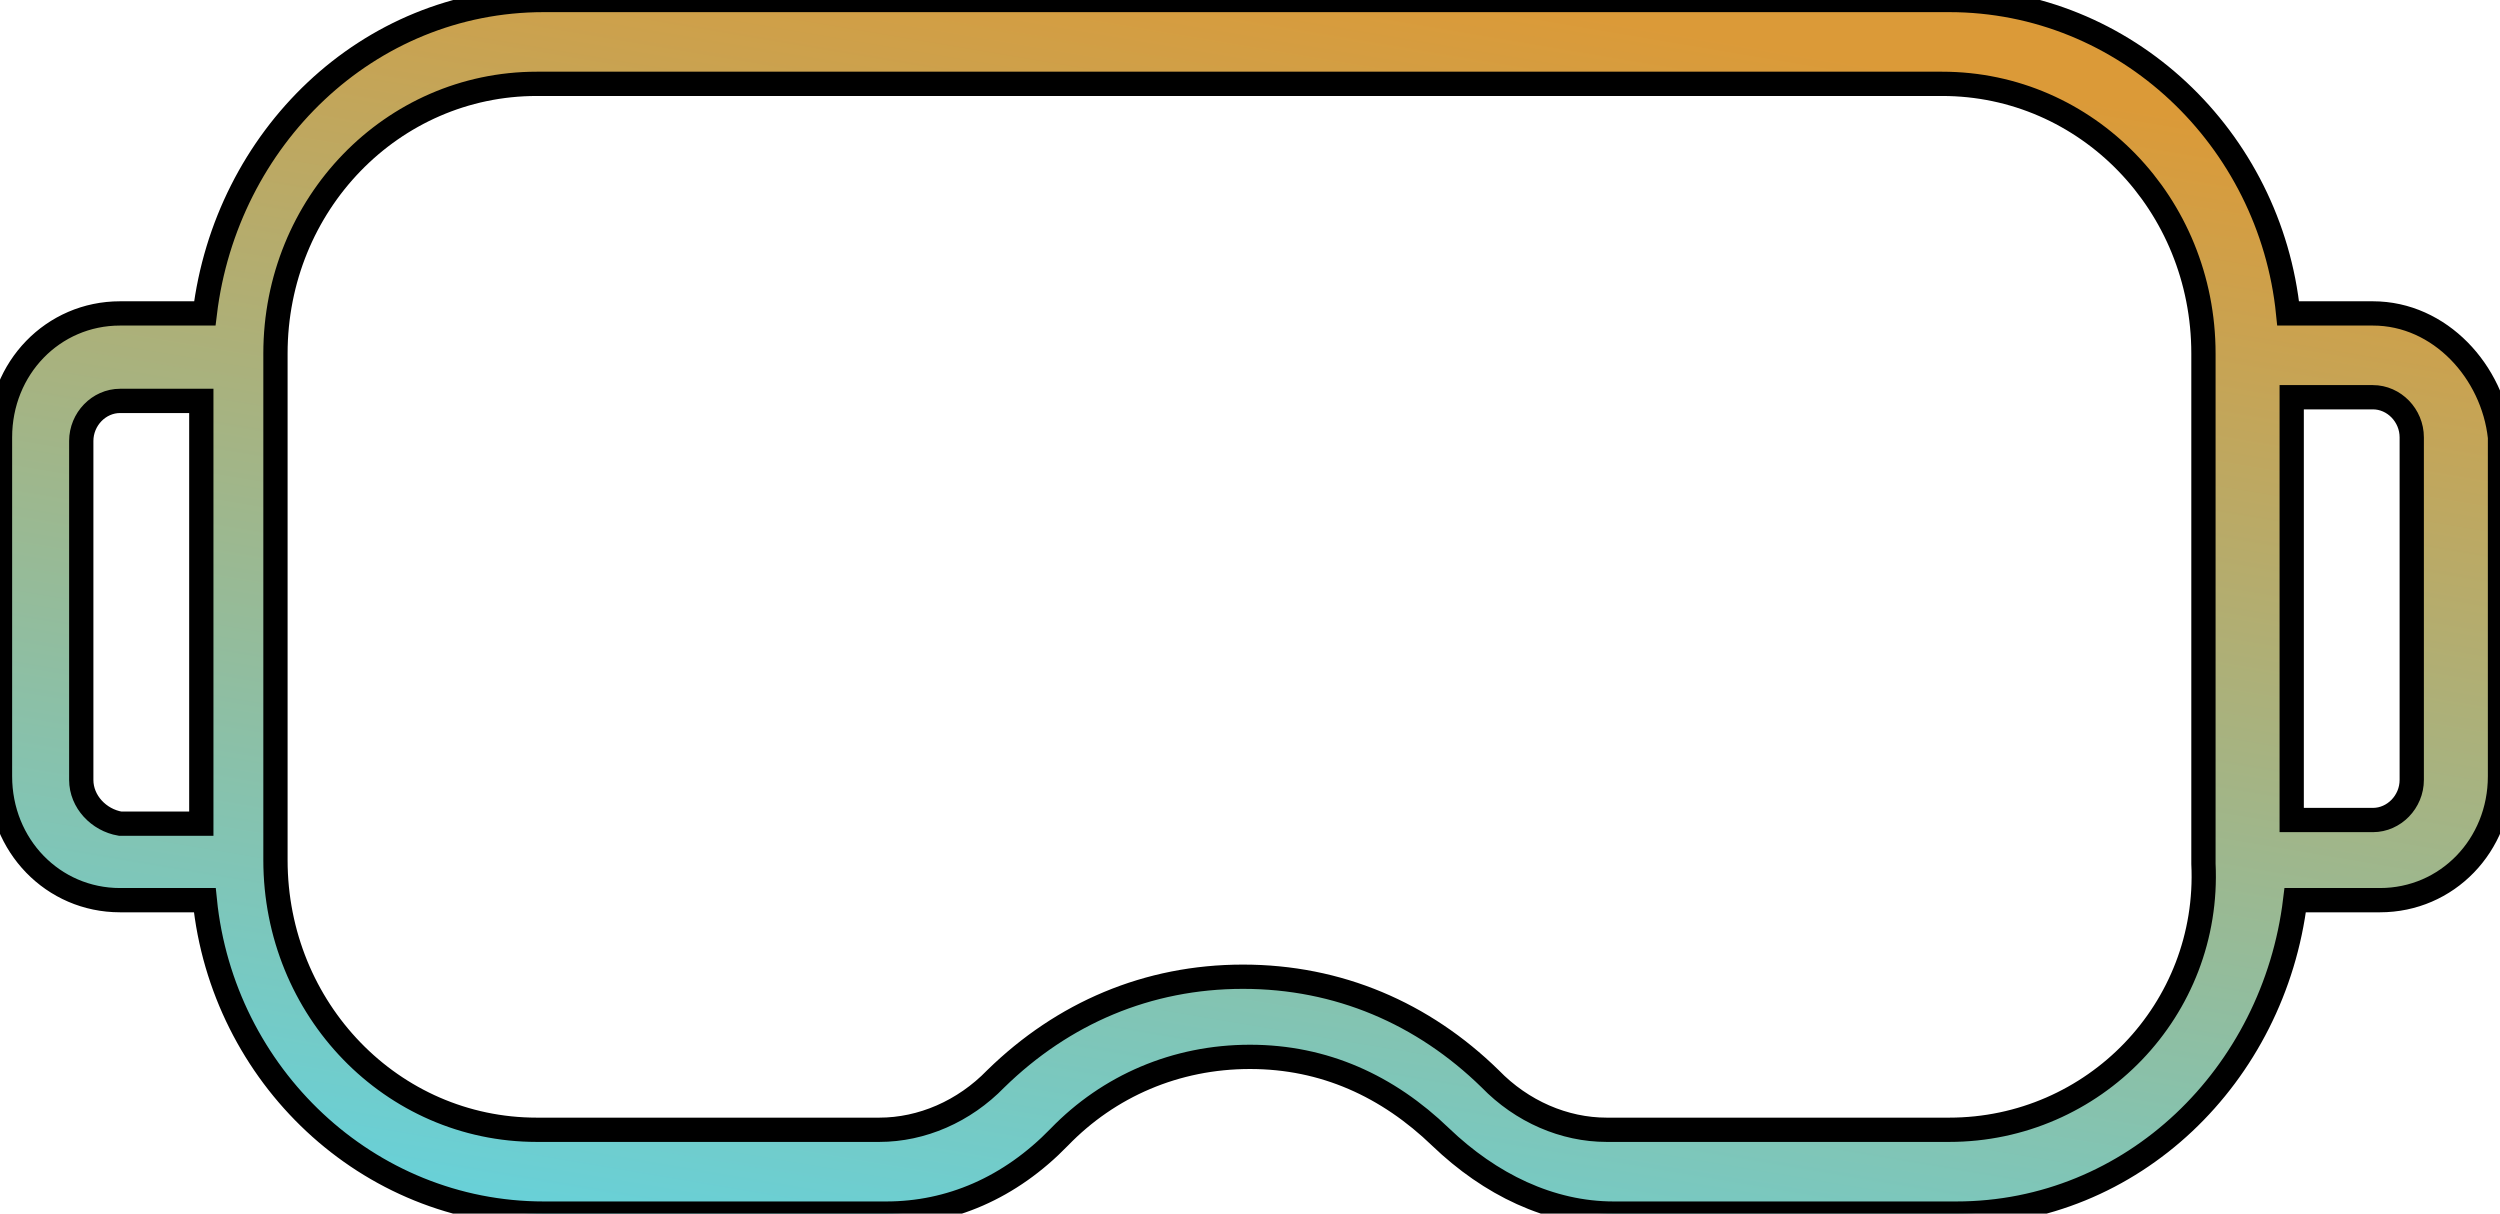 <svg width="103" height="50" viewBox="0 0 103 50" fill="none" xmlns="http://www.w3.org/2000/svg">
<path d="M97.763 12.913H94.272C93.544 5.706 87.579 0 80.305 0H22.404C15.13 0 9.312 5.706 8.438 12.913H4.946C2.182 12.913 0 15.165 0 18.018V31.982C0 34.835 2.182 37.087 4.946 37.087H8.438C9.165 44.294 15.13 50 22.404 50H36.516C39.134 50 41.608 48.948 43.645 46.846C45.681 44.744 48.445 43.543 51.5 43.543C54.556 43.543 57.174 44.744 59.355 46.846C61.392 48.799 63.865 50 66.484 50H80.596C87.87 50 93.688 44.294 94.562 37.087H98.054C100.818 37.087 103 34.835 103 31.982V18.018C102.709 15.316 100.528 12.913 97.763 12.913ZM99.364 32.133C99.364 33.034 98.636 33.785 97.763 33.785H94.418V16.366H97.763C98.636 16.366 99.364 17.117 99.364 18.018V32.133ZM80.306 46.547H66.195C64.449 46.547 62.703 45.796 61.394 44.445C58.63 41.743 55.139 40.241 51.211 40.241C47.282 40.241 43.791 41.743 41.027 44.445C39.718 45.796 37.972 46.547 36.227 46.547H22.115C16.15 46.547 11.349 41.592 11.349 35.435V14.565C11.349 8.409 16.15 3.454 22.115 3.454H80.016C85.981 3.454 90.782 8.409 90.782 14.565V35.586C91.072 41.593 86.27 46.547 80.306 46.547ZM3.348 32.133V18.169C3.348 17.268 4.075 16.517 4.948 16.517H8.294V33.935H4.948C4.075 33.785 3.348 33.034 3.348 32.133Z" fill="url(#paint0_linear_230_9118)"/>
<path d="M97.763 12.913H94.272C93.544 5.706 87.579 0 80.305 0H22.404C15.13 0 9.312 5.706 8.438 12.913H4.946C2.182 12.913 0 15.165 0 18.018V31.982C0 34.835 2.182 37.087 4.946 37.087H8.438C9.165 44.294 15.13 50 22.404 50H36.516C39.134 50 41.608 48.948 43.645 46.846C45.681 44.744 48.445 43.543 51.5 43.543C54.556 43.543 57.174 44.744 59.355 46.846C61.392 48.799 63.865 50 66.484 50H80.596C87.87 50 93.688 44.294 94.562 37.087H98.054C100.818 37.087 103 34.835 103 31.982V18.018C102.709 15.316 100.528 12.913 97.763 12.913ZM99.364 32.133C99.364 33.034 98.636 33.785 97.763 33.785H94.418V16.366H97.763C98.636 16.366 99.364 17.117 99.364 18.018V32.133ZM80.306 46.547H66.195C64.449 46.547 62.703 45.796 61.394 44.445C58.63 41.743 55.139 40.241 51.211 40.241C47.282 40.241 43.791 41.743 41.027 44.445C39.718 45.796 37.972 46.547 36.227 46.547H22.115C16.15 46.547 11.349 41.592 11.349 35.435V14.565C11.349 8.409 16.15 3.454 22.115 3.454H80.016C85.981 3.454 90.782 8.409 90.782 14.565V35.586C91.072 41.593 86.27 46.547 80.306 46.547ZM3.348 32.133V18.169C3.348 17.268 4.075 16.517 4.948 16.517H8.294V33.935H4.948C4.075 33.785 3.348 33.034 3.348 32.133Z" stroke="black"/>
<defs>
<linearGradient id="paint0_linear_230_9118" x1="14.818" y1="50" x2="24.328" y2="-6.293" gradientUnits="userSpaceOnUse">
<stop stop-color="#65D2DC"/>
<stop offset="1" stop-color="#DB9A38"/>
</linearGradient>
</defs>
</svg>
